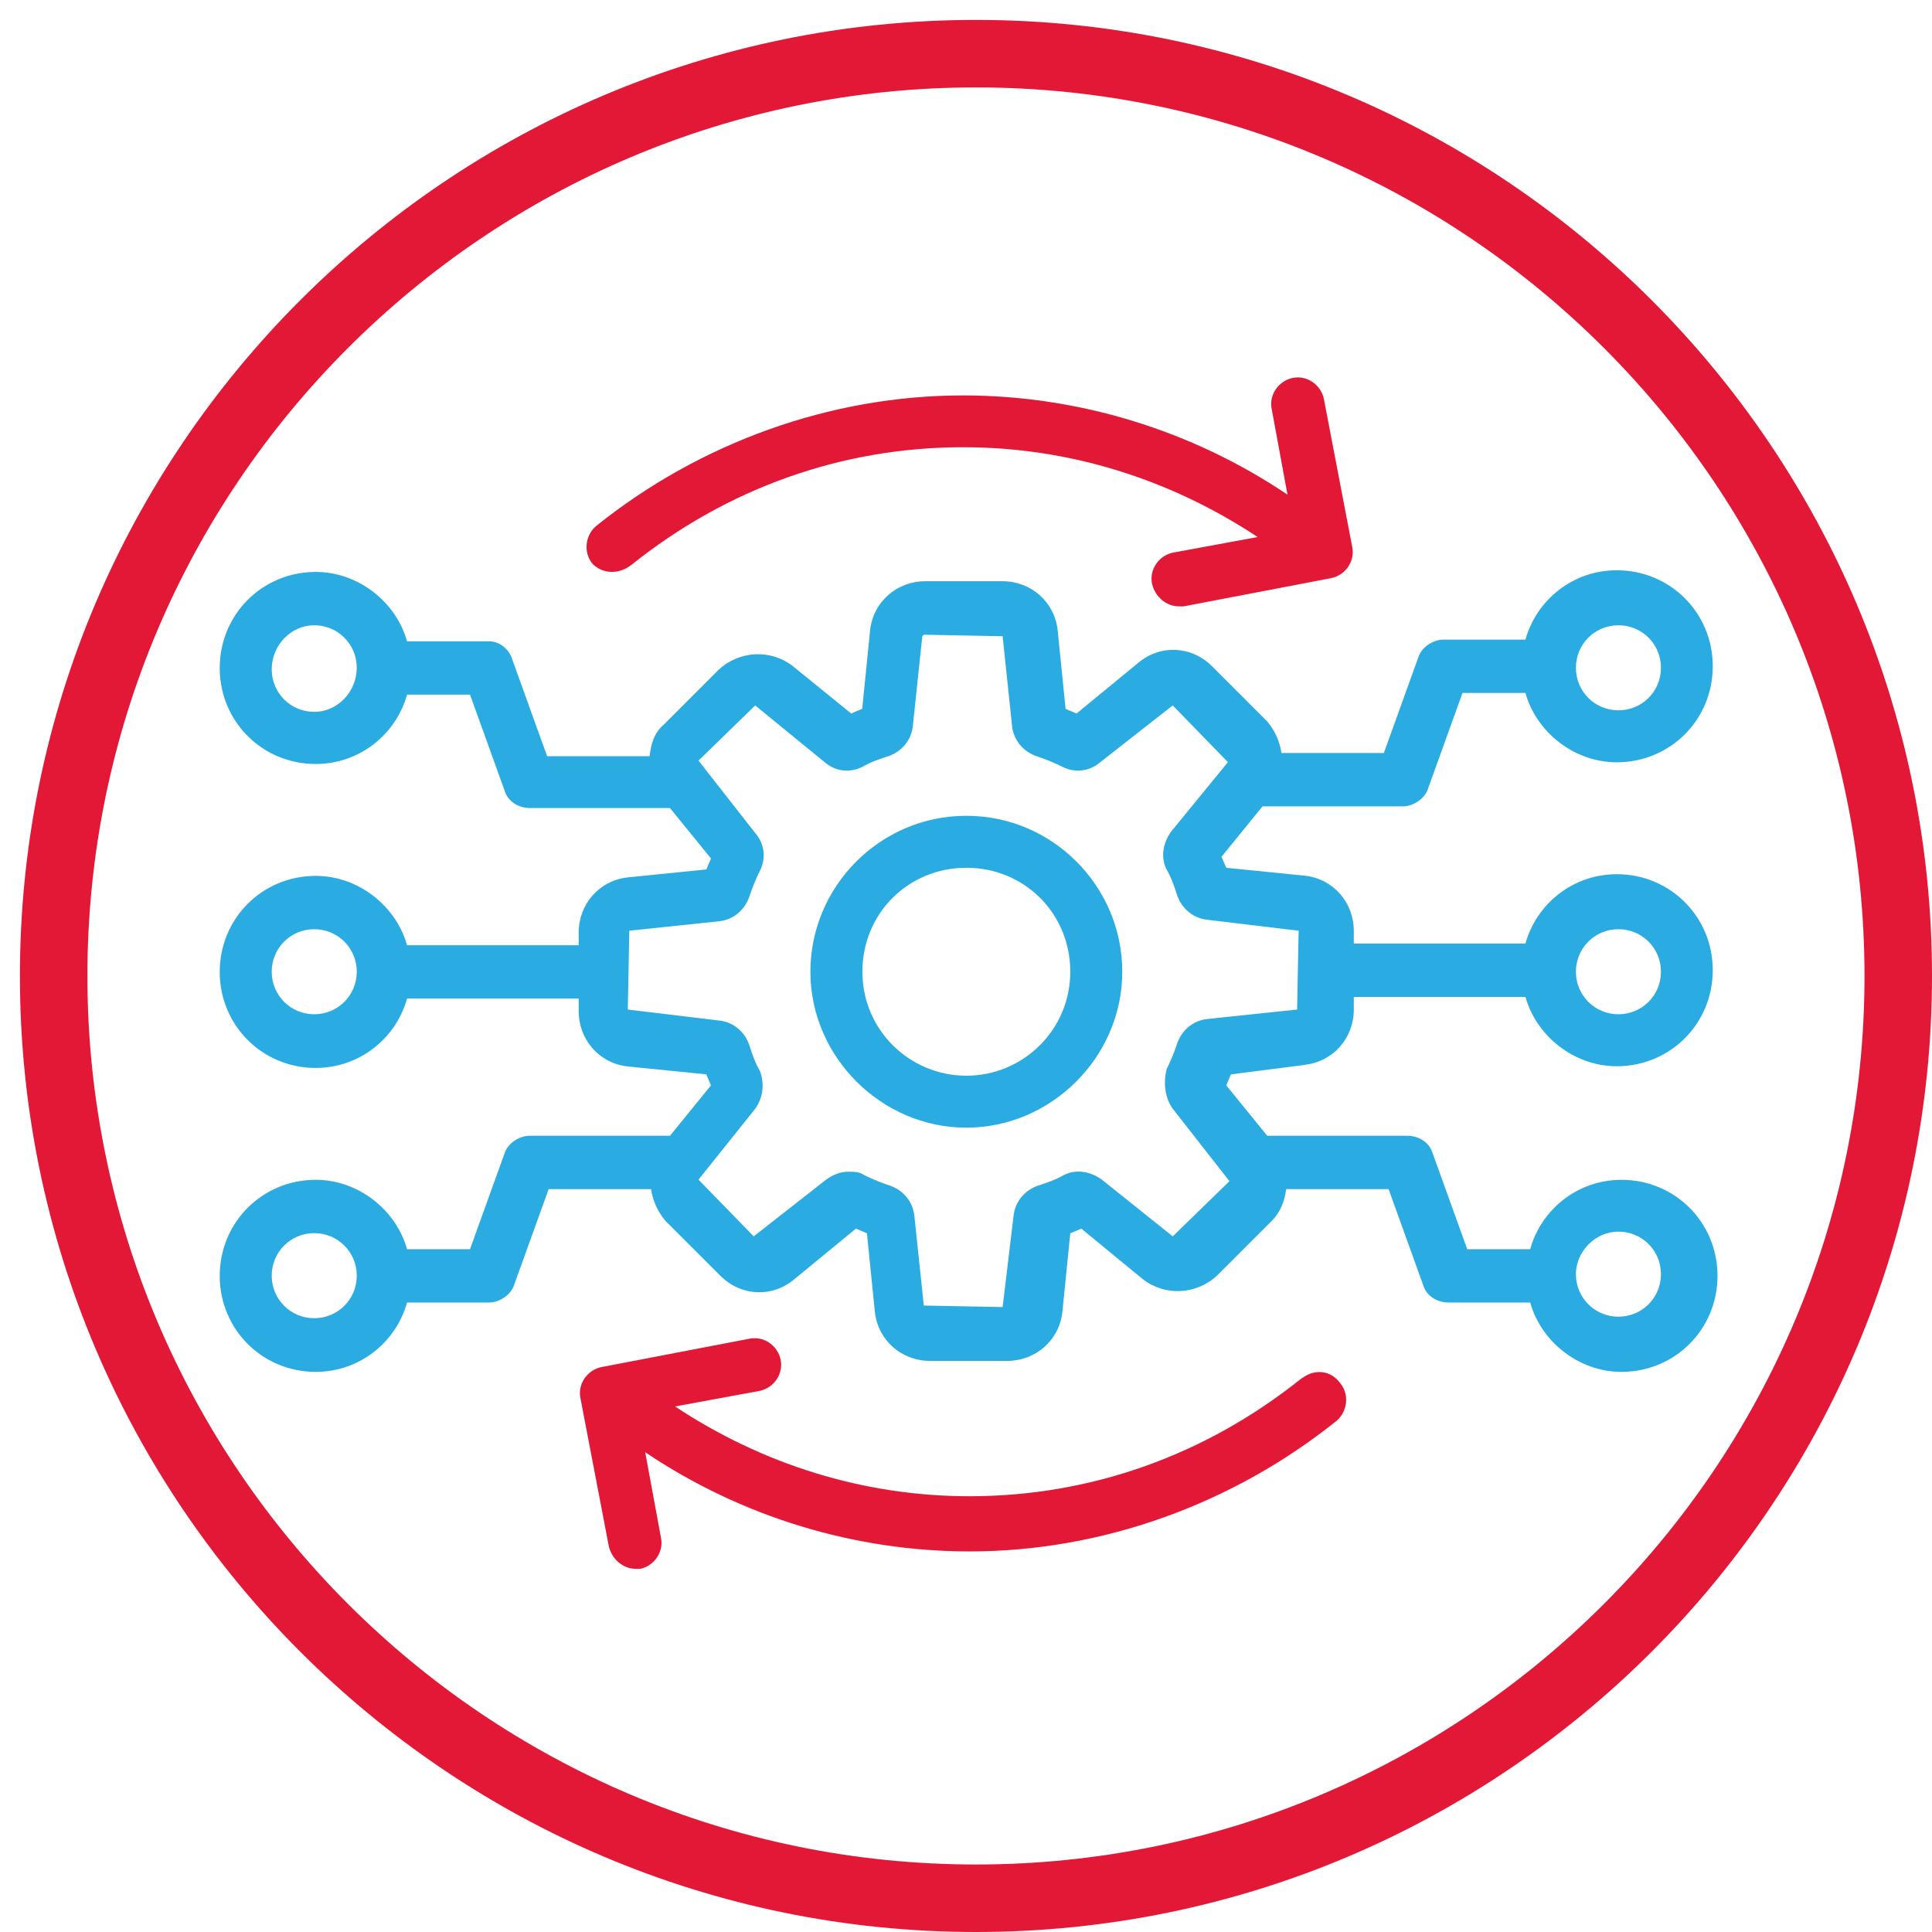 <svg width="97" height="97" xmlns="http://www.w3.org/2000/svg" xmlns:xlink="http://www.w3.org/1999/xlink" xml:space="preserve" overflow="hidden"><g transform="translate(-356 -232)"><g><g><g><g><path d="M405 329C378.53 329 357 307.47 357 281 357 254.53 378.53 233 405 233 431.47 233 453 254.53 453 281 453 307.47 431.47 329 405 329ZM405 236.389C380.403 236.389 360.389 256.403 360.389 281 360.389 305.597 380.403 325.611 405 325.611 429.597 325.611 449.611 305.597 449.611 281 449.611 256.403 429.597 236.389 405 236.389Z" fill="#E31837" fill-rule="nonzero" fill-opacity="1"/><path d="M404.517 272.959C400.17 272.959 396.688 276.518 396.688 280.788 396.688 285.059 400.247 288.617 404.517 288.617 408.787 288.617 412.346 285.059 412.346 280.788 412.346 276.518 408.864 272.959 404.517 272.959ZM404.517 286.008C401.67 286.008 399.298 283.711 399.298 280.788 399.298 277.865 401.594 275.569 404.517 275.569 407.44 275.569 409.736 277.865 409.736 280.788 409.736 283.711 407.364 286.008 404.517 286.008Z" fill="#2AACE2" fill-rule="nonzero" fill-opacity="1"/><path d="M421.523 285.457C422.946 285.296 423.971 284.11 423.971 282.686L423.971 282.051 432.588 282.051C433.139 284.025 435.037 285.533 437.172 285.533 439.858 285.533 441.993 283.398 441.993 280.712 441.993 278.026 439.858 275.891 437.172 275.891 434.961 275.891 433.139 277.39 432.588 279.373L423.971 279.373 423.971 278.738C423.971 277.314 422.946 276.128 421.523 275.967L417.566 275.569C417.489 275.408 417.405 275.171 417.328 275.018L419.387 272.485 426.428 272.485C426.979 272.485 427.538 272.086 427.691 271.612L429.428 266.791 432.588 266.791C433.139 268.765 435.037 270.273 437.172 270.273 439.858 270.273 441.993 268.138 441.993 265.452 441.993 262.766 439.858 260.631 437.172 260.631 434.961 260.631 433.139 262.13 432.588 264.113L428.479 264.113C427.928 264.113 427.369 264.511 427.216 264.986L425.479 269.807 420.336 269.807C420.26 269.256 420.023 268.697 419.625 268.223L416.854 265.452C415.829 264.427 414.244 264.342 413.134 265.291L410.05 267.824C409.889 267.748 409.652 267.663 409.499 267.587L409.101 263.63C408.94 262.207 407.754 261.181 406.33 261.181L402.458 261.181C401.035 261.181 399.848 262.207 399.687 263.63L399.289 267.587C399.128 267.663 398.891 267.748 398.738 267.824L395.815 265.452C394.705 264.579 393.129 264.664 392.095 265.613L389.325 268.384C388.85 268.782 388.689 269.333 388.613 269.968L383.47 269.968 381.733 265.147C381.572 264.596 381.097 264.198 380.547 264.198L376.437 264.198C375.887 262.224 373.989 260.715 371.853 260.715 369.167 260.715 367.032 262.851 367.032 265.537 367.032 268.223 369.167 270.358 371.853 270.358 374.065 270.358 375.887 268.858 376.437 266.875L379.598 266.875 381.335 271.697C381.496 272.247 382.046 272.569 382.597 272.569L389.638 272.569 391.697 275.103C391.621 275.264 391.536 275.501 391.46 275.653L387.503 276.052C386.08 276.213 385.054 277.399 385.054 278.822L385.054 279.458 376.437 279.458C375.887 277.484 373.989 275.975 371.853 275.975 369.167 275.975 367.032 278.111 367.032 280.797 367.032 283.483 369.167 285.618 371.853 285.618 374.065 285.618 375.887 284.118 376.437 282.135L385.054 282.135 385.054 282.771C385.054 284.194 386.08 285.381 387.503 285.542L391.46 285.94C391.536 286.101 391.621 286.338 391.697 286.491L389.638 289.024 382.597 289.024C382.046 289.024 381.487 289.422 381.335 289.897L379.598 294.718 376.437 294.718C375.887 292.744 373.989 291.235 371.853 291.235 369.167 291.235 367.032 293.371 367.032 296.057 367.032 298.743 369.167 300.878 371.853 300.878 374.065 300.878 375.887 299.378 376.437 297.395L380.547 297.395C381.097 297.395 381.657 296.997 381.809 296.523L383.546 291.702 388.689 291.702C388.766 292.252 389.003 292.811 389.401 293.286L392.172 296.057C393.197 297.082 394.781 297.167 395.891 296.218L398.976 293.684C399.137 293.76 399.374 293.845 399.526 293.921L399.925 297.878C400.086 299.302 401.272 300.327 402.695 300.327L406.568 300.327C407.991 300.327 409.177 299.302 409.338 297.878L409.736 293.921C409.897 293.845 410.135 293.76 410.287 293.684L413.371 296.218C414.481 297.09 416.057 297.006 417.091 296.057L419.862 293.286C420.26 292.888 420.497 292.337 420.574 291.702L425.717 291.702 427.454 296.523C427.615 297.073 428.165 297.395 428.716 297.395L432.826 297.395C433.376 299.37 435.274 300.878 437.41 300.878 440.095 300.878 442.231 298.743 442.231 296.057 442.231 293.371 440.095 291.235 437.41 291.235 435.198 291.235 433.376 292.735 432.826 294.718L429.665 294.718 427.928 289.897C427.767 289.346 427.216 289.024 426.666 289.024L419.625 289.024 417.566 286.491C417.642 286.33 417.727 286.092 417.803 285.94L421.523 285.465ZM437.257 278.653C438.443 278.653 439.392 279.602 439.392 280.788 439.392 281.974 438.443 282.923 437.257 282.923 436.071 282.923 435.122 281.974 435.122 280.788 435.122 279.602 436.071 278.653 437.257 278.653ZM437.257 263.393C438.443 263.393 439.392 264.342 439.392 265.528 439.392 266.714 438.443 267.663 437.257 267.663 436.071 267.663 435.122 266.714 435.122 265.528 435.122 264.342 436.071 263.393 437.257 263.393ZM371.777 267.74C370.591 267.74 369.642 266.791 369.642 265.604 369.642 264.418 370.591 263.393 371.777 263.393 372.963 263.393 373.912 264.342 373.912 265.528 373.912 266.714 372.963 267.74 371.777 267.74ZM371.777 282.923C370.591 282.923 369.642 281.974 369.642 280.788 369.642 279.602 370.591 278.653 371.777 278.653 372.963 278.653 373.912 279.602 373.912 280.788 373.912 281.974 372.963 282.923 371.777 282.923ZM371.777 298.183C370.591 298.183 369.642 297.234 369.642 296.048 369.642 294.862 370.591 293.913 371.777 293.913 372.963 293.913 373.912 294.862 373.912 296.048 373.912 297.234 372.963 298.183 371.777 298.183ZM437.257 293.837C438.443 293.837 439.392 294.786 439.392 295.972 439.392 297.158 438.443 298.107 437.257 298.107 436.071 298.107 435.122 297.158 435.122 295.972 435.122 294.862 436.071 293.837 437.257 293.837ZM414.88 287.668 417.727 291.303 414.88 294.074 411.321 291.227C410.77 290.829 410.058 290.676 409.423 290.99 409.025 291.227 408.55 291.388 408.076 291.54 407.44 291.778 406.966 292.328 406.889 293.04L406.339 297.624 402.382 297.548 401.907 293.04C401.831 292.328 401.357 291.778 400.721 291.54 400.247 291.38 399.848 291.227 399.374 290.99 399.137 290.829 398.899 290.829 398.586 290.829 398.188 290.829 397.798 290.99 397.476 291.227L393.841 294.074 391.07 291.227 393.917 287.668C394.315 287.118 394.392 286.406 394.154 285.77 393.917 285.372 393.756 284.898 393.604 284.423 393.366 283.788 392.816 283.313 392.104 283.237L387.52 282.686 387.596 278.729 392.104 278.255C392.816 278.178 393.366 277.704 393.604 277.068 393.765 276.594 393.917 276.196 394.154 275.721 394.468 275.086 394.392 274.374 393.917 273.823L391.07 270.188 393.917 267.418 397.4 270.265C397.95 270.739 398.662 270.815 399.298 270.502 399.696 270.265 400.17 270.104 400.645 269.951 401.28 269.714 401.755 269.163 401.831 268.451L402.306 263.944 402.382 263.867 406.339 263.944 406.813 268.451C406.889 269.163 407.364 269.714 407.999 269.951 408.474 270.112 408.872 270.265 409.347 270.502 409.982 270.815 410.694 270.739 411.245 270.265L414.88 267.418 417.65 270.265 414.803 273.747C414.405 274.298 414.253 275.01 414.566 275.645 414.803 276.043 414.964 276.518 415.117 276.992 415.354 277.628 415.905 278.102 416.617 278.178L421.201 278.729 421.124 282.686 416.617 283.161C415.905 283.237 415.354 283.711 415.117 284.347 414.956 284.821 414.803 285.22 414.566 285.694 414.405 286.406 414.49 287.118 414.88 287.668Z" fill="#2AACE2" fill-rule="nonzero" fill-opacity="1"/><path d="M387.673 260.385C392.494 256.513 398.272 254.454 404.356 254.454 409.652 254.454 414.719 256.038 419.142 258.962L414.871 259.75C414.159 259.91 413.685 260.622 413.846 261.334 414.007 261.969 414.558 262.444 415.193 262.444L415.43 262.444 422.861 261.02C423.573 260.859 424.047 260.148 423.887 259.436L422.463 252.005C422.302 251.293 421.59 250.819 420.879 250.98 420.167 251.141 419.692 251.853 419.853 252.564L420.641 256.835C415.82 253.59 410.126 251.853 404.348 251.853 397.705 251.853 391.138 254.225 385.919 258.419 385.368 258.894 385.283 259.766 385.758 260.317 386.232 260.792 387.02 260.868 387.656 260.393Z" fill="#E31837" fill-rule="nonzero" fill-opacity="1"/><path d="M421.362 301.191C416.54 305.064 410.762 307.122 404.678 307.122 399.382 307.122 394.315 305.538 389.892 302.615L394.163 301.827C394.875 301.666 395.349 300.954 395.188 300.242 395.027 299.531 394.315 299.056 393.604 299.217L386.173 300.641C385.461 300.802 384.987 301.513 385.148 302.225L386.571 309.656C386.732 310.291 387.283 310.766 387.918 310.766L388.156 310.766C388.867 310.605 389.342 309.893 389.181 309.181L388.393 304.911C393.214 308.156 398.908 309.893 404.686 309.893 411.329 309.893 417.896 307.521 423.115 303.327 423.666 302.852 423.751 301.979 423.276 301.429 422.802 300.793 422.014 300.717 421.378 301.191Z" fill="#E31837" fill-rule="nonzero" fill-opacity="1"/></g></g></g></g></g></svg>